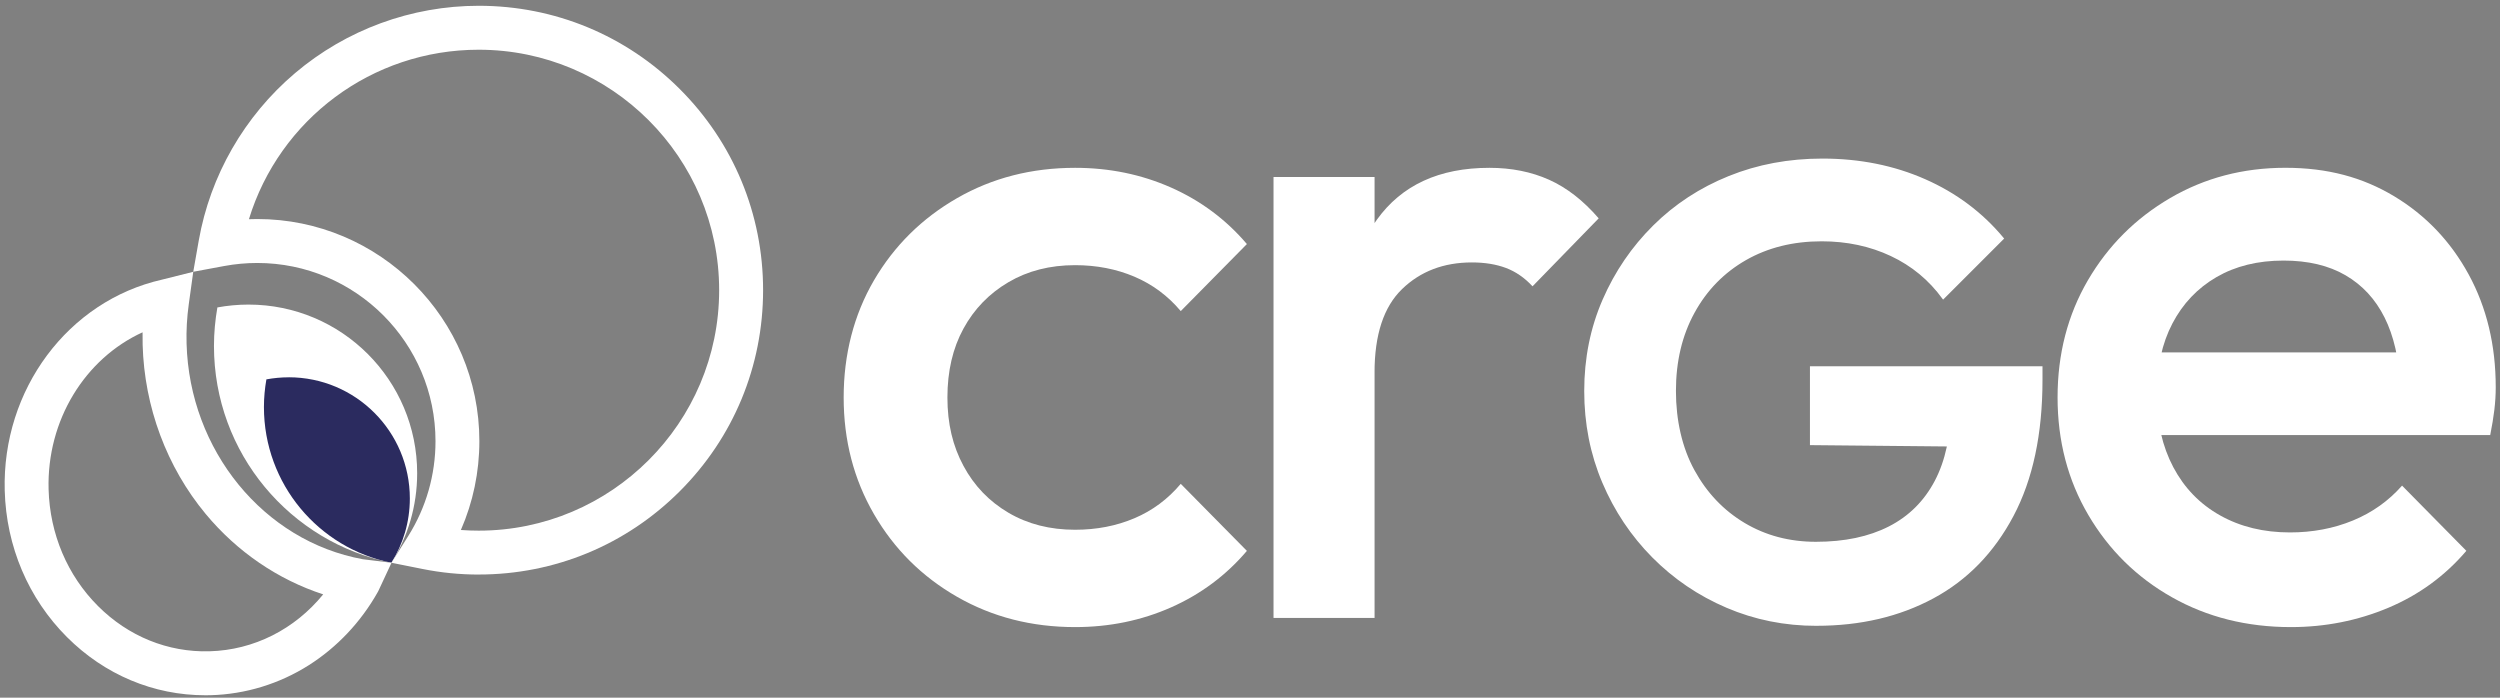 <svg width="215" height="60" viewBox="0 0 215 60" fill="none" xmlns="http://www.w3.org/2000/svg">
<rect x="0" y="0" width="215" height="60" fill="#808080" stroke="none"/>
<g clip-path="url(#clip0_2385_106240)">
<path d="M92.46 53.93C88.72 53.93 85.336 53.061 82.309 51.325C79.279 49.586 76.897 47.216 75.161 44.215C73.422 41.215 72.555 37.869 72.555 34.182C72.555 30.494 73.425 27.087 75.161 24.11C76.9 21.136 79.282 18.778 82.309 17.039C85.336 15.3 88.72 14.433 92.46 14.433C95.408 14.433 98.161 14.999 100.716 16.131C103.269 17.263 105.441 18.884 107.233 20.989L101.545 26.754C100.439 25.439 99.107 24.452 97.554 23.792C96 23.134 94.302 22.804 92.457 22.804C90.297 22.804 88.39 23.291 86.73 24.266C85.071 25.242 83.78 26.571 82.86 28.257C81.938 29.943 81.478 31.918 81.478 34.182C81.478 36.446 81.938 38.355 82.86 40.068C83.78 41.781 85.071 43.122 86.73 44.097C88.39 45.073 90.297 45.559 92.457 45.559C94.299 45.559 95.997 45.232 97.554 44.572C99.107 43.915 100.436 42.927 101.545 41.61L107.233 47.375C105.441 49.483 103.269 51.101 100.716 52.233C98.161 53.364 95.411 53.93 92.46 53.93Z" fill="white"/>
<path d="M109.523 53.14V15.223H118.213V53.14H109.523ZM118.213 32.048L115.212 30.547C115.212 25.755 116.279 21.873 118.41 18.896C120.544 15.922 123.769 14.433 128.087 14.433C129.982 14.433 131.695 14.775 133.222 15.459C134.748 16.143 136.169 17.251 137.487 18.778L131.798 24.623C131.114 23.886 130.348 23.358 129.508 23.043C128.665 22.728 127.692 22.569 126.584 22.569C124.161 22.569 122.16 23.332 120.58 24.859C119 26.386 118.21 28.782 118.21 32.048H118.213Z" fill="white"/>
<path d="M156.224 53.748C153.495 53.748 150.925 53.232 148.51 52.2C146.096 51.168 143.977 49.73 142.15 47.888C140.325 46.046 138.896 43.906 137.864 41.474C136.832 39.042 136.317 36.425 136.317 33.622C136.317 30.819 136.841 28.213 137.893 25.796C138.943 23.382 140.39 21.263 142.235 19.435C144.077 17.611 146.235 16.202 148.705 15.206C151.175 14.209 153.848 13.711 156.722 13.711C159.929 13.711 162.868 14.301 165.541 15.48C168.215 16.659 170.452 18.336 172.259 20.511L167.115 25.655C165.936 24.033 164.442 22.798 162.635 21.95C160.828 21.101 158.839 20.679 156.663 20.679C154.193 20.679 152.009 21.224 150.111 22.309C148.213 23.397 146.727 24.918 145.66 26.872C144.59 28.826 144.057 31.075 144.057 33.619C144.057 36.163 144.59 38.523 145.66 40.475C146.73 42.429 148.177 43.95 150.002 45.038C151.826 46.125 153.881 46.668 156.168 46.668C158.638 46.668 160.74 46.225 162.473 45.341C164.206 44.457 165.532 43.139 166.455 41.389C167.375 39.638 167.837 37.489 167.837 34.945L172.76 38.373L155.729 38.208V31.573H175.581V32.679C175.581 37.324 174.752 41.215 173.093 44.345C171.433 47.478 169.149 49.83 166.237 51.395C163.325 52.964 159.988 53.745 156.227 53.745L156.224 53.748Z" fill="white" stroke="white" stroke-width="0.147" stroke-miterlimit="10"/>
<path d="M197.018 53.93C193.228 53.93 189.817 53.075 186.787 51.363C183.757 49.654 181.364 47.295 179.598 44.292C177.833 41.291 176.951 37.919 176.951 34.179C176.951 30.439 177.821 27.084 179.557 24.107C181.296 21.133 183.651 18.775 186.628 17.036C189.602 15.297 192.909 14.43 196.541 14.43C200.172 14.43 203.187 15.247 205.902 16.88C208.614 18.513 210.748 20.75 212.301 23.594C213.854 26.439 214.633 29.678 214.633 33.309C214.633 33.94 214.594 34.586 214.515 35.246C214.435 35.906 214.317 36.628 214.158 37.418H183.035V30.309H209.657L206.418 33.153C206.312 30.836 205.864 28.888 205.074 27.308C204.284 25.728 203.164 24.517 201.716 23.674C200.266 22.831 198.489 22.409 196.384 22.409C194.174 22.409 192.249 22.884 190.619 23.83C188.986 24.779 187.722 26.109 186.828 27.818C185.932 29.531 185.484 31.57 185.484 33.94C185.484 36.31 185.959 38.391 186.905 40.18C187.854 41.972 189.195 43.355 190.934 44.327C192.673 45.303 194.672 45.789 196.939 45.789C198.887 45.789 200.691 45.447 202.35 44.764C204.01 44.08 205.419 43.078 206.577 41.763L212.107 47.372C210.261 49.533 208.024 51.163 205.392 52.271C202.757 53.376 199.969 53.93 197.018 53.93Z" fill="white"/>
<path d="M21.369 26.194C20.455 26.194 19.562 26.28 18.695 26.439C18.507 27.517 18.401 28.623 18.401 29.755C18.401 38.972 24.959 46.656 33.666 48.398C35.066 46.167 35.876 43.529 35.876 40.699C35.876 32.688 29.383 26.194 21.372 26.194H21.369Z" fill="white"/>
<path d="M24.832 32.449C24.175 32.449 23.535 32.511 22.91 32.626C22.775 33.401 22.698 34.194 22.698 35.007C22.698 41.627 27.408 47.145 33.66 48.395C34.665 46.791 35.246 44.896 35.246 42.865C35.246 37.112 30.583 32.446 24.826 32.446L24.832 32.449Z" fill="#2B2B5F"/>
<path d="M41.167 49.412C39.552 49.412 37.931 49.252 36.348 48.934L33.666 48.398L35.119 46.081C36.646 43.646 37.453 40.834 37.453 37.946C37.453 29.492 30.577 22.616 22.123 22.616C21.174 22.616 20.222 22.704 19.297 22.875L16.62 23.373L17.092 20.691C18.076 15.099 21.015 9.985 25.369 6.292C29.775 2.555 35.384 0.497 41.17 0.497C47.702 0.497 53.845 3.041 58.463 7.66C63.082 12.279 65.626 18.418 65.626 24.953C65.626 31.488 63.082 37.627 58.463 42.246C53.845 46.865 47.705 49.409 41.17 49.409L41.167 49.412ZM39.641 45.58C40.15 45.618 40.66 45.636 41.167 45.636C52.568 45.636 61.847 36.36 61.847 24.956C61.847 13.552 52.571 4.276 41.167 4.276C31.98 4.276 24.036 10.271 21.407 18.852C21.646 18.843 21.884 18.837 22.123 18.837C32.658 18.837 41.226 27.408 41.226 37.94C41.226 40.584 40.684 43.181 39.638 45.574L39.641 45.58Z" fill="white"/>
<path d="M17.658 59.793C13.207 59.793 8.998 58.027 5.761 54.791C2.44 51.472 0.535 46.995 0.406 42.187C0.17 33.507 5.853 25.885 13.923 24.051L16.62 23.376L16.237 26.144C16.078 27.285 16.013 28.428 16.045 29.543C16.296 38.733 22.671 46.535 31.202 48.094L33.669 48.398L32.537 50.827L32.504 50.886L32.475 50.939C31.031 53.5 28.988 55.663 26.565 57.202C24.027 58.812 21.109 59.705 18.126 59.787C17.973 59.79 17.82 59.793 17.666 59.793H17.658ZM12.264 28.576C7.303 30.842 4.016 36.145 4.179 42.084C4.285 45.922 5.794 49.486 8.429 52.121C11.037 54.729 14.442 56.109 18.014 56.011C21.837 55.908 25.351 54.116 27.794 51.115C23.909 49.848 20.39 47.455 17.687 44.198C14.339 40.165 12.411 34.995 12.267 29.643C12.258 29.289 12.255 28.932 12.261 28.573L12.264 28.576Z" fill="white"/>
</g>
<defs>
<clipPath id="clip0_2385_106240">
<rect width="214.821" height="60" fill="white"/>
</clipPath>
</defs>
</svg>
